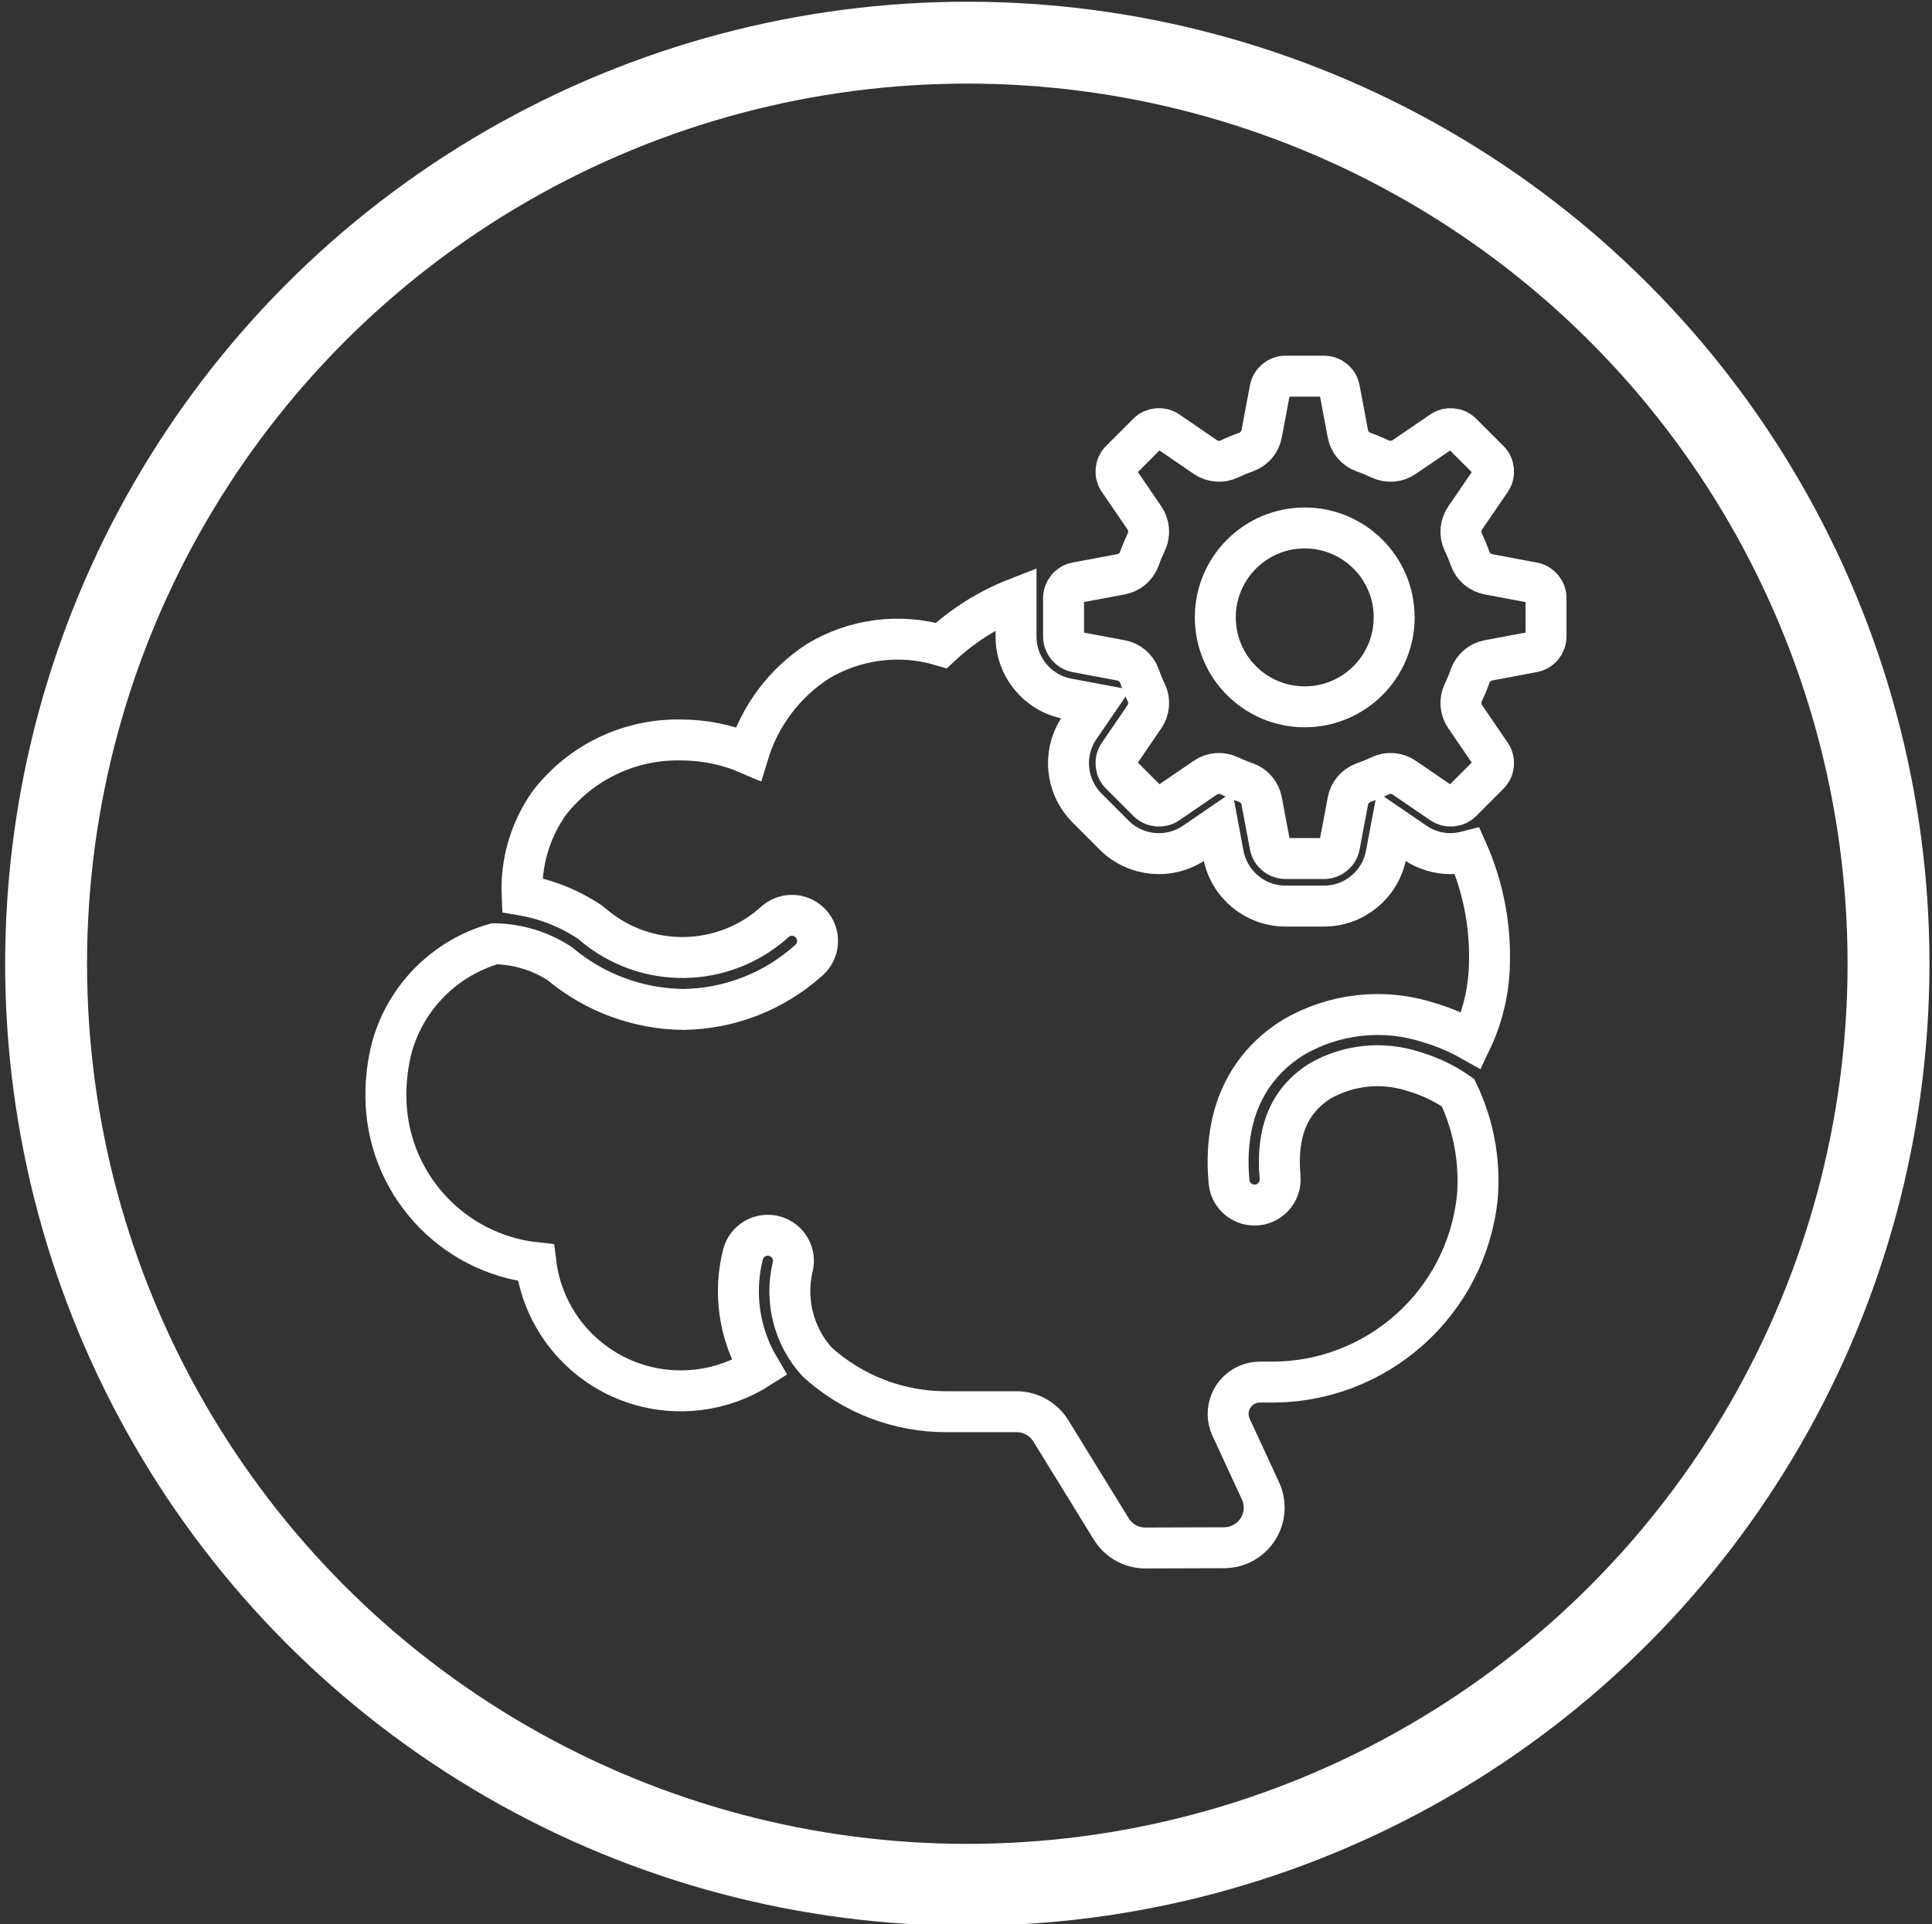 <?xml version="1.0" encoding="utf-8"?>
<!-- Generator: Adobe Illustrator 16.0.0, SVG Export Plug-In . SVG Version: 6.00 Build 0)  -->
<!DOCTYPE svg PUBLIC "-//W3C//DTD SVG 1.1//EN" "http://www.w3.org/Graphics/SVG/1.1/DTD/svg11.dtd">
<svg version="1.1" id="Layer_1" xmlns="http://www.w3.org/2000/svg" xmlns:xlink="http://www.w3.org/1999/xlink" x="0px" y="0px"
	 width="47.188px" height="47px" viewBox="0 0 47.188 47" enable-background="new 0 0 47.188 47" xml:space="preserve">
<rect x="0" y="0" width="47.188" height="47" fill="#333333" stroke="none"/>
<g id="icon_2_">
	<circle id="circle_8_" fill="none" stroke="#FFFFFF" stroke-width="2" stroke-miterlimit="10" cx="23.626" cy="23.542" r="22.5"/>
</g>
<g id="brain-icon">
	<path fill="none" stroke="#FFFFFF" stroke-miterlimit="10" d="M37.447,14.234L36.36,14.03c-0.208-0.037-0.379-0.182-0.452-0.38
		c-0.049-0.141-0.106-0.279-0.171-0.414c-0.089-0.191-0.069-0.415,0.052-0.587l0.624-0.913c0.104-0.153,0.085-0.358-0.046-0.489
		l-0.663-0.663c-0.132-0.131-0.337-0.15-0.489-0.046L34.3,11.162c-0.173,0.12-0.396,0.14-0.587,0.051
		c-0.135-0.064-0.272-0.122-0.414-0.171c-0.197-0.072-0.342-0.244-0.379-0.452l-0.205-1.087c-0.033-0.182-0.192-0.314-0.378-0.314
		H31.4c-0.187,0-0.345,0.132-0.379,0.314l-0.205,1.087c-0.036,0.208-0.181,0.379-0.379,0.452c-0.141,0.049-0.279,0.106-0.414,0.171
		c-0.19,0.089-0.414,0.069-0.587-0.051l-0.913-0.625c-0.152-0.104-0.358-0.085-0.489,0.045l-0.664,0.664
		c-0.131,0.131-0.15,0.336-0.045,0.489l0.624,0.913c0.12,0.173,0.14,0.396,0.051,0.587c-0.064,0.135-0.122,0.272-0.171,0.414
		c-0.072,0.198-0.244,0.343-0.452,0.38l-1.087,0.204c-0.182,0.034-0.313,0.193-0.313,0.378v0.938c0,0.186,0.132,0.344,0.313,0.378
		l1.087,0.204c0.208,0.037,0.38,0.182,0.452,0.38c0.049,0.141,0.106,0.279,0.171,0.414c0.089,0.191,0.069,0.415-0.051,0.587
		l-0.624,0.913c-0.105,0.152-0.086,0.358,0.045,0.489l0.664,0.664c0.131,0.131,0.337,0.15,0.489,0.046l0.913-0.625
		c0.173-0.12,0.396-0.139,0.587-0.05c0.135,0.064,0.273,0.121,0.414,0.17c0.198,0.072,0.343,0.244,0.379,0.452l0.205,1.088
		c0.034,0.182,0.192,0.313,0.379,0.313h0.938c0.186,0,0.345-0.132,0.378-0.313l0.205-1.088c0.037-0.208,0.182-0.379,0.379-0.452
		c0.142-0.049,0.279-0.106,0.414-0.17c0.19-0.089,0.414-0.07,0.587,0.05l0.914,0.625c0.152,0.104,0.357,0.085,0.489-0.046
		l0.663-0.664c0.131-0.13,0.15-0.336,0.046-0.489l-0.624-0.914c-0.121-0.173-0.141-0.396-0.052-0.587
		c0.064-0.135,0.122-0.272,0.171-0.414c0.073-0.198,0.244-0.343,0.452-0.38l1.087-0.204c0.183-0.035,0.314-0.193,0.314-0.378v-0.938
		C37.761,14.427,37.629,14.268,37.447,14.234z M31.867,17.266c-1.206,0-2.184-0.978-2.184-2.185c0-1.206,0.978-2.184,2.184-2.184
		s2.185,0.978,2.185,2.184l0,0C34.052,16.288,33.073,17.266,31.867,17.266z"/>
	<path fill="none" stroke="#FFFFFF" stroke-miterlimit="10" d="M35.431,20.853c-0.311,0-0.615-0.094-0.872-0.27l-0.575-0.394
		l-0.129,0.685c-0.137,0.731-0.774,1.26-1.518,1.26H31.4c-0.744,0-1.381-0.529-1.52-1.26l-0.128-0.685l-0.575,0.394
		c-0.614,0.419-1.438,0.343-1.964-0.182l-0.663-0.664c-0.525-0.526-0.603-1.351-0.183-1.964l0.394-0.575l-0.686-0.129
		c-0.73-0.137-1.259-0.774-1.259-1.518V14.62c-0.675,0.264-1.294,0.654-1.825,1.148c-1.017-0.301-2.112-0.16-3.02,0.389
		c-0.813,0.529-1.412,1.328-1.694,2.255c-0.517-0.222-1.072-0.336-1.636-0.336c-1.257-0.029-2.452,0.542-3.222,1.536
		c-0.466,0.656-0.701,1.449-0.667,2.253c0.592,0.101,1.156,0.326,1.656,0.66c0.023,0.017,0.045,0.035,0.066,0.053
		c1.294,1.111,3.213,1.078,4.47-0.074c0.266-0.221,0.66-0.184,0.881,0.083c0.217,0.263,0.184,0.65-0.073,0.873
		c-0.842,0.757-1.929,1.183-3.06,1.198c-1.104-0.011-2.172-0.406-3.018-1.116c-0.475-0.311-1.028-0.479-1.596-0.488
		c-1.213,0.349-2.16,1.3-2.503,2.515c-0.102,0.393-0.152,0.795-0.15,1.199c0.003,2.094,1.58,3.851,3.662,4.077
		c0.241,1.956,2.021,3.345,3.977,3.104c0.529-0.065,1.036-0.248,1.484-0.535c-0.497-0.836-0.64-1.836-0.399-2.779
		c0.092-0.334,0.436-0.529,0.77-0.438c0.333,0.092,0.53,0.436,0.438,0.77c-0.189,0.82,0.036,1.683,0.604,2.306
		c0.864,0.782,1.989,1.216,3.155,1.212h1.718c0.341,0.002,0.658,0.182,0.836,0.474l1.472,2.39c0.178,0.29,0.495,0.467,0.836,0.465
		h0.002l1.918-0.006c0.543-0.002,0.98-0.441,0.979-0.983c-0.001-0.142-0.031-0.28-0.091-0.407l-0.724-1.567
		c-0.172-0.395,0.008-0.854,0.403-1.026c0.099-0.043,0.204-0.064,0.311-0.064h0.243c2.609,0.027,4.808-1.941,5.066-4.537
		c0.067-0.871-0.096-1.745-0.473-2.533c-0.332-0.231-0.699-0.406-1.088-0.518c-0.759-0.248-1.587-0.163-2.28,0.232
		c-0.757,0.475-1.078,1.243-0.979,2.35c0.03,0.344-0.223,0.648-0.567,0.68c-0.021,0.001-0.039,0.002-0.058,0.002
		c-0.323,0-0.594-0.248-0.622-0.57c-0.179-1.992,0.751-3.016,1.563-3.522c0.996-0.586,2.193-0.722,3.295-0.372
		c0.369,0.107,0.726,0.257,1.061,0.446c0.29-0.611,0.441-1.278,0.443-1.955c0.016-0.918-0.168-1.829-0.539-2.669
		C35.71,20.829,35.57,20.85,35.431,20.853z"/>
</g>
</svg>
